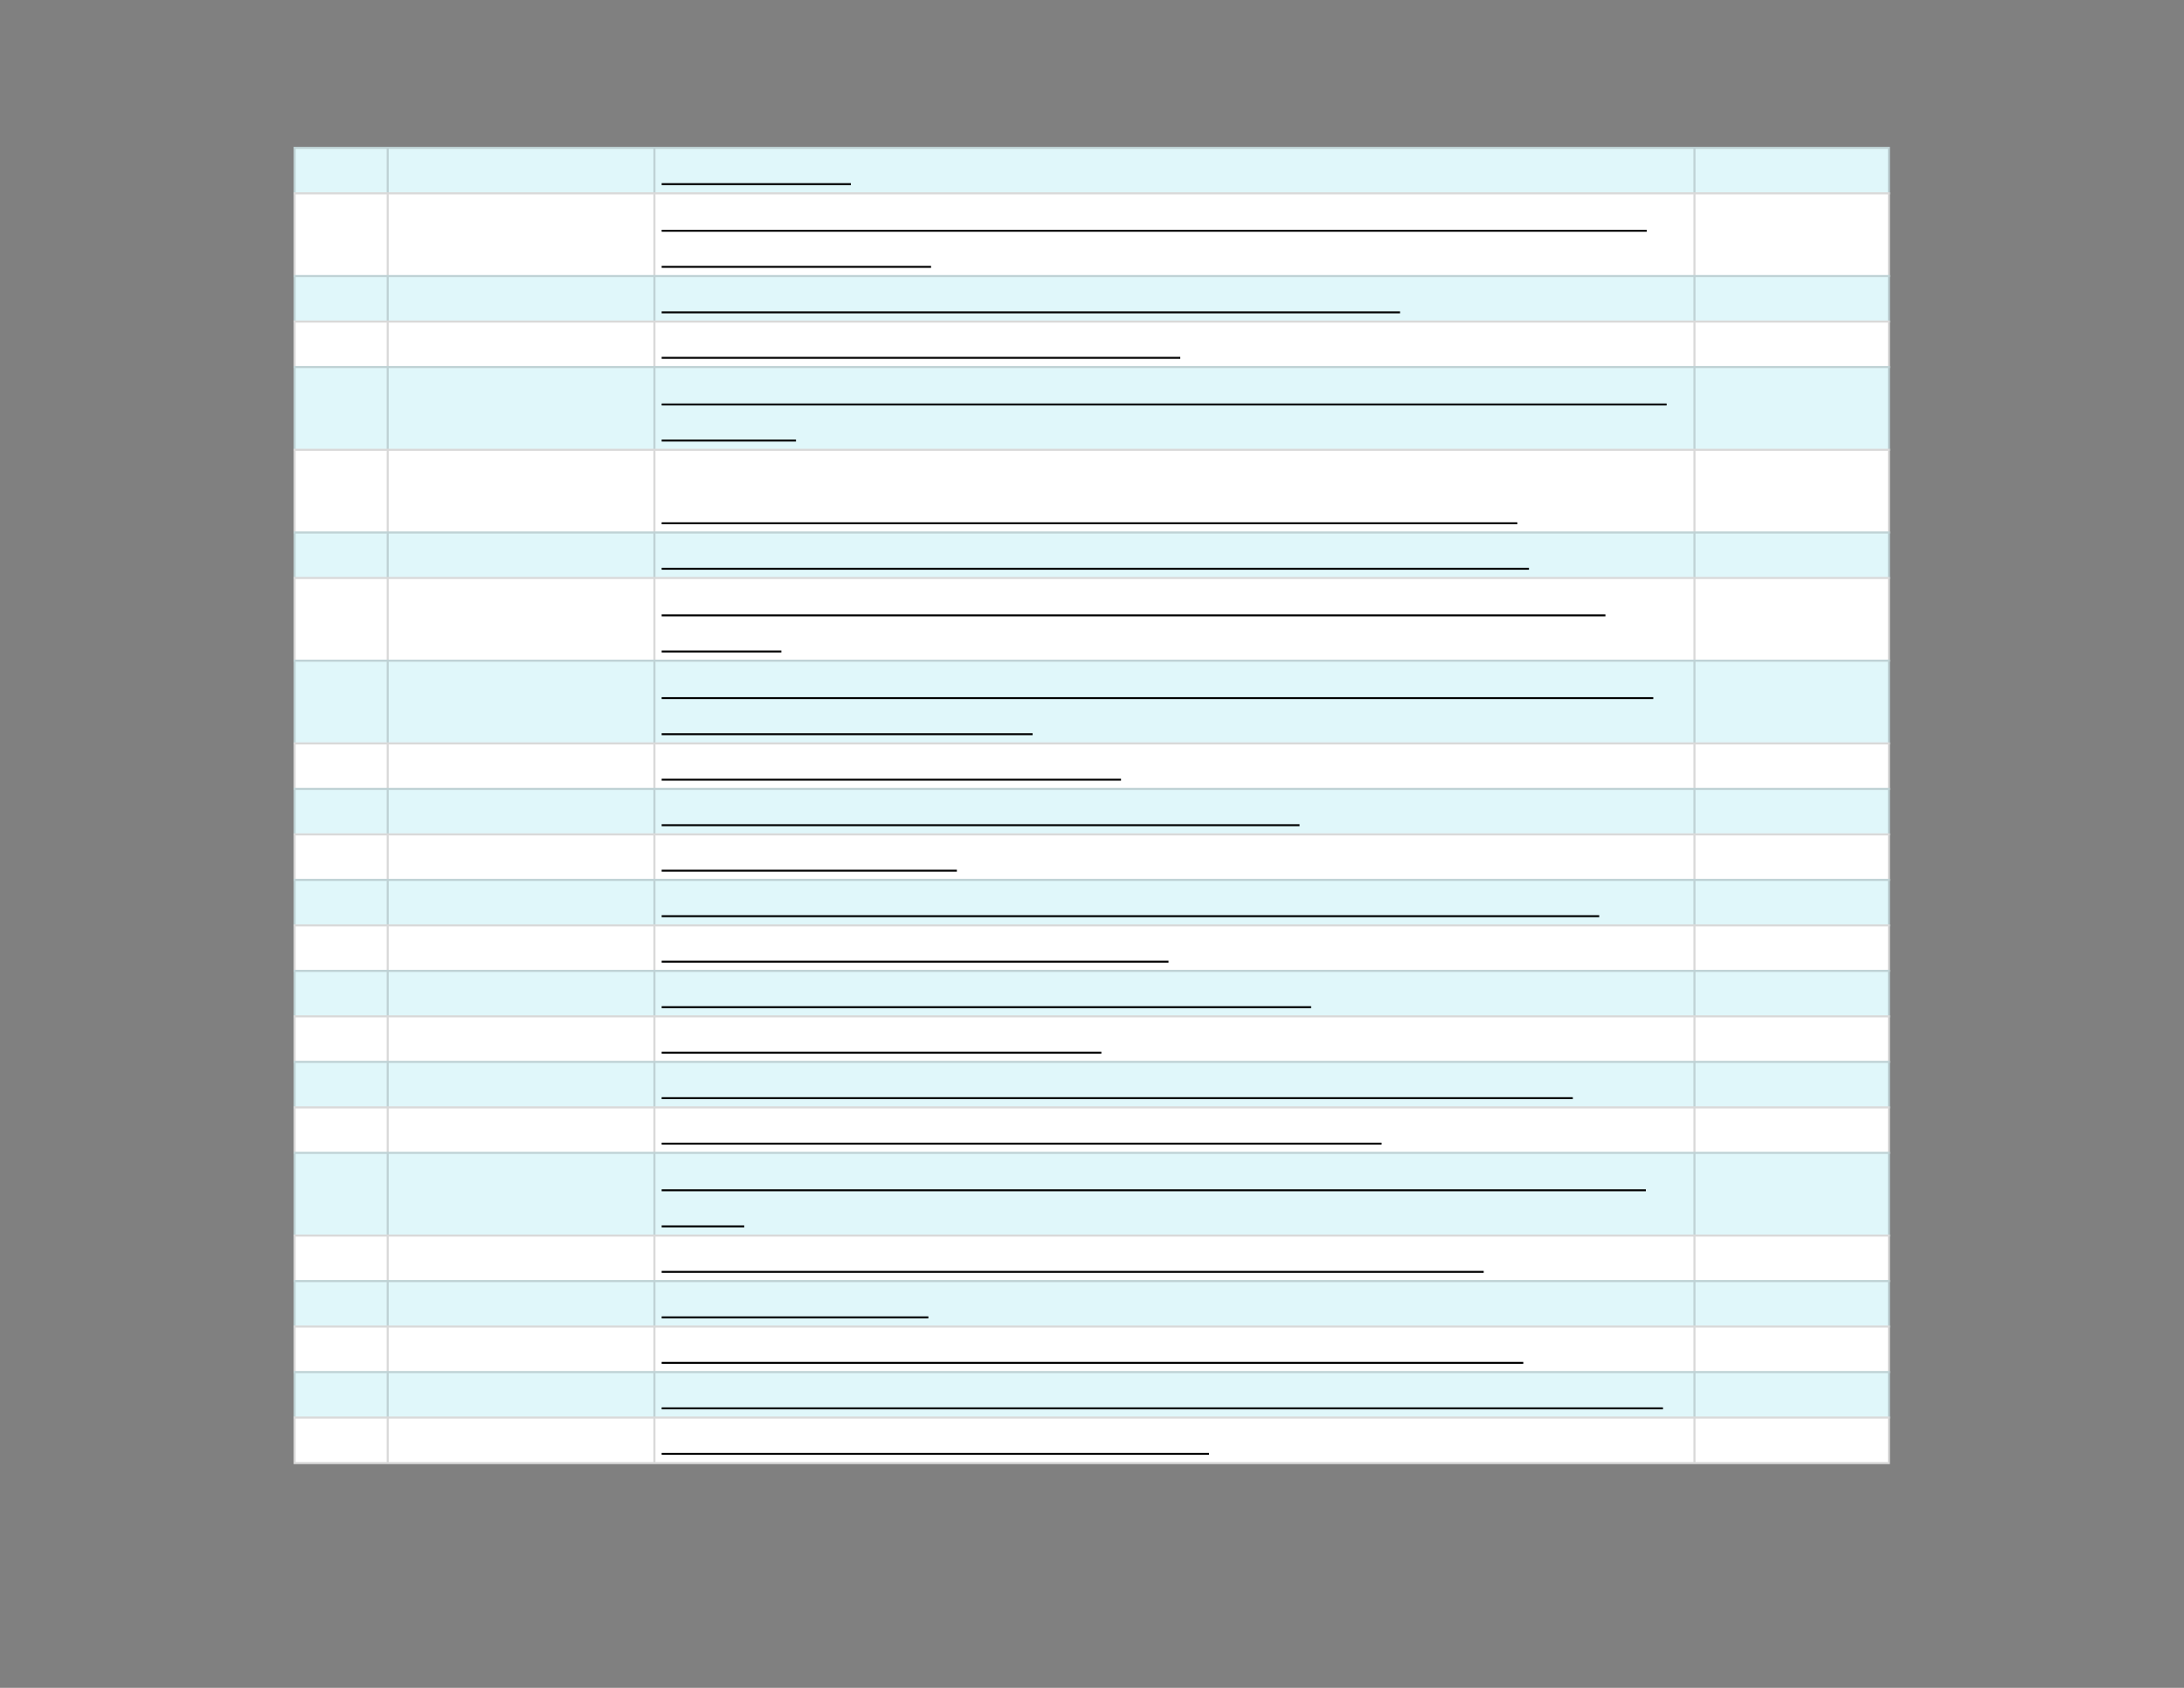 <svg xmlns="http://www.w3.org/2000/svg" xmlns:xlink="http://www.w3.org/1999/xlink" id="body_12" preserveAspectRatio="xMinYMin meet" viewBox="0 0 1056 816"><rect x="0" y="0" width="1056" height="816" fill="#808080" stroke="none"/><defs><clipPath id="1"><path id="" clip-rule="evenodd" transform="matrix(1 0 0 1 0 0)" d="M0 612L0 0L0 0L792 0L792 0L792 612L792 612L0 612z" /></clipPath><clipPath id="2"><path id="" clip-rule="evenodd" transform="matrix(1 0 0 1 0 0)" d="M105.75 52.5L686.25 52.5L686.25 52.5L686.25 531.75L686.25 531.75L105.75 531.75L105.75 531.75L105.75 52.5z" /></clipPath></defs><g transform="matrix(1.333 0 0 1.333 0 0)"><g clip-path="url(#1)"><g clip-path="url(#2)"><path id="102" transform="matrix(1 0 0 -1 0 612)" d="M106.5 558.75L685.5 558.75L685.5 541.5L106.5 541.5L106.5 558.75z" stroke="none" fill="#E0F7FA" fill-rule="nonzero" /><path id="103" transform="matrix(1 0 0 -1 0 612)" d="M106.5 542.25L685.5 542.25L685.5 511.5L106.5 511.5L106.5 542.25z" stroke="none" fill="#FFFFFF" fill-rule="nonzero" /><path id="104" transform="matrix(1 0 0 -1 0 612)" d="M106.5 512.25L685.5 512.25L685.5 495L106.5 495L106.5 512.25z" stroke="none" fill="#E0F7FA" fill-rule="nonzero" /><path id="105" transform="matrix(1 0 0 -1 0 612)" d="M106.5 495.75L685.5 495.75L685.5 478.5L106.5 478.5L106.5 495.75z" stroke="none" fill="#FFFFFF" fill-rule="nonzero" /><path id="106" transform="matrix(1 0 0 -1 0 612)" d="M106.5 479.25L685.5 479.25L685.5 448.5L106.5 448.5L106.5 479.25z" stroke="none" fill="#E0F7FA" fill-rule="nonzero" /><path id="107" transform="matrix(1 0 0 -1 0 612)" d="M106.5 449.25L685.5 449.25L685.5 418.5L106.5 418.5L106.5 449.25z" stroke="none" fill="#FFFFFF" fill-rule="nonzero" /><path id="108" transform="matrix(1 0 0 -1 0 612)" d="M106.5 419.25L685.5 419.25L685.5 402L106.5 402L106.5 419.25z" stroke="none" fill="#E0F7FA" fill-rule="nonzero" /><path id="109" transform="matrix(1 0 0 -1 0 612)" d="M106.5 402.75L685.5 402.75L685.5 372L106.5 372L106.5 402.75z" stroke="none" fill="#FFFFFF" fill-rule="nonzero" /><path id="110" transform="matrix(1 0 0 -1 0 612)" d="M106.5 372.75L685.5 372.75L685.5 342L106.5 342L106.5 372.75z" stroke="none" fill="#E0F7FA" fill-rule="nonzero" /><path id="111" transform="matrix(1 0 0 -1 0 612)" d="M106.5 342.75L685.5 342.75L685.5 325.5L106.5 325.5L106.5 342.75z" stroke="none" fill="#FFFFFF" fill-rule="nonzero" /><path id="112" transform="matrix(1 0 0 -1 0 612)" d="M106.5 326.25L685.5 326.25L685.5 309L106.5 309L106.5 326.25z" stroke="none" fill="#E0F7FA" fill-rule="nonzero" /><path id="113" transform="matrix(1 0 0 -1 0 612)" d="M106.5 309.75L685.5 309.75L685.5 292.5L106.5 292.5L106.5 309.75z" stroke="none" fill="#FFFFFF" fill-rule="nonzero" /><path id="114" transform="matrix(1 0 0 -1 0 612)" d="M106.5 293.25L685.5 293.25L685.5 276L106.5 276L106.5 293.25z" stroke="none" fill="#E0F7FA" fill-rule="nonzero" /><path id="115" transform="matrix(1 0 0 -1 0 612)" d="M106.5 276.75L685.5 276.75L685.5 259.5L106.5 259.5L106.5 276.75z" stroke="none" fill="#FFFFFF" fill-rule="nonzero" /><path id="116" transform="matrix(1 0 0 -1 0 612)" d="M106.5 260.25L685.5 260.25L685.5 243L106.5 243L106.5 260.25z" stroke="none" fill="#E0F7FA" fill-rule="nonzero" /><path id="117" transform="matrix(1 0 0 -1 0 612)" d="M106.5 243.75L685.5 243.75L685.5 226.5L106.5 226.5L106.5 243.75z" stroke="none" fill="#FFFFFF" fill-rule="nonzero" /><path id="118" transform="matrix(1 0 0 -1 0 612)" d="M106.5 227.25L685.5 227.25L685.5 210L106.5 210L106.5 227.25z" stroke="none" fill="#E0F7FA" fill-rule="nonzero" /><path id="119" transform="matrix(1 0 0 -1 0 612)" d="M106.5 210.75L685.5 210.75L685.5 193.5L106.5 193.5L106.5 210.75z" stroke="none" fill="#FFFFFF" fill-rule="nonzero" /><path id="120" transform="matrix(1 0 0 -1 0 612)" d="M106.5 194.25L685.5 194.25L685.5 163.5L106.5 163.5L106.5 194.25z" stroke="none" fill="#E0F7FA" fill-rule="nonzero" /><path id="121" transform="matrix(1 0 0 -1 0 612)" d="M106.5 164.25L685.5 164.25L685.5 147L106.5 147L106.5 164.25z" stroke="none" fill="#FFFFFF" fill-rule="nonzero" /><path id="122" transform="matrix(1 0 0 -1 0 612)" d="M106.5 147.75L685.5 147.75L685.5 130.5L106.5 130.5L106.5 147.75z" stroke="none" fill="#E0F7FA" fill-rule="nonzero" /><path id="123" transform="matrix(1 0 0 -1 0 612)" d="M106.5 131.25L685.5 131.25L685.5 114L106.5 114L106.5 131.25z" stroke="none" fill="#FFFFFF" fill-rule="nonzero" /><path id="124" transform="matrix(1 0 0 -1 0 612)" d="M106.5 114.75L685.5 114.75L685.5 97.5L106.5 97.5L106.5 114.75z" stroke="none" fill="#E0F7FA" fill-rule="nonzero" /><path id="125" transform="matrix(1 0 0 -1 0 612)" d="M106.5 98.25L685.5 98.25L685.5 81L106.5 81L106.5 98.25z" stroke="none" fill="#FFFFFF" fill-rule="nonzero" /><path id="126" transform="matrix(1 0 0 -1 0 612)" d="M106.5 81.75L685.5 81.75L685.5 81L106.5 81zM106.5 98.25L685.5 98.25L685.5 97.5L106.5 97.5zM106.5 114.75L685.5 114.75L685.5 114L106.5 114zM106.5 131.25L685.5 131.25L685.5 130.5L106.5 130.5zM106.5 147.75L685.5 147.75L685.5 147L106.5 147zM106.5 164.25L685.5 164.25L685.5 163.5L106.5 163.5zM106.5 194.25L685.5 194.25L685.5 193.5L106.5 193.5zM106.5 210.75L685.5 210.75L685.5 210L106.5 210zM106.5 227.25L685.5 227.25L685.5 226.5L106.5 226.5zM106.5 243.75L685.5 243.75L685.5 243L106.5 243zM106.5 260.25L685.5 260.25L685.5 259.5L106.5 259.5zM106.5 276.75L685.5 276.75L685.5 276L106.5 276zM106.5 293.25L685.5 293.25L685.5 292.5L106.5 292.5zM106.5 309.75L685.5 309.75L685.5 309L106.5 309zM106.5 326.25L685.5 326.25L685.5 325.5L106.5 325.5zM106.5 342.75L685.5 342.75L685.5 342L106.5 342zM106.5 372.75L685.5 372.75L685.5 372L106.5 372zM106.5 402.75L685.5 402.75L685.5 402L106.5 402zM106.5 419.25L685.5 419.25L685.5 418.5L106.5 418.5zM106.5 449.25L685.5 449.25L685.5 448.5L106.5 448.5zM106.5 479.25L685.5 479.25L685.5 478.5L106.5 478.5zM106.5 495.75L685.5 495.75L685.5 495L106.5 495zM106.5 512.25L685.5 512.25L685.5 511.5L106.5 511.5zM106.5 542.25L685.5 542.25L685.5 541.5L106.5 541.5zM106.5 558.75L685.5 558.75L685.5 558L106.5 558zM685.5 97.5L685.5 81.75L684.75 81.75L684.75 97.5zM685.5 114L685.5 98.25L684.75 98.25L684.75 114zM685.5 130.5L685.5 114.75L684.75 114.75L684.75 130.5zM685.5 147L685.5 131.25L684.75 131.25L684.75 147zM685.5 163.5L685.5 147.75L684.75 147.75L684.75 163.5zM685.5 193.5L685.5 164.25L684.75 164.25L684.75 193.5zM685.5 210L685.5 194.25L684.75 194.25L684.75 210zM685.5 226.5L685.5 210.75L684.75 210.75L684.75 226.5zM685.5 243L685.5 227.25L684.75 227.25L684.75 243zM685.5 259.5L685.5 243.75L684.75 243.75L684.75 259.5zM685.5 276L685.5 260.25L684.75 260.25L684.75 276zM685.5 292.5L685.5 276.75L684.75 276.75L684.75 292.5zM685.5 309L685.5 293.25L684.75 293.25L684.75 309zM685.5 325.5L685.5 309.75L684.75 309.75L684.75 325.5zM685.5 342L685.5 326.25L684.75 326.25L684.75 342zM685.5 372L685.5 342.75L684.75 342.75L684.75 372zM685.5 402L685.5 372.75L684.75 372.75L684.75 402zM685.5 418.5L685.5 402.75L684.75 402.75L684.75 418.5zM685.5 448.5L685.5 419.25L684.75 419.25L684.75 448.5zM685.5 478.5L685.5 449.25L684.75 449.25L684.75 478.5zM685.5 495L685.5 479.25L684.75 479.25L684.75 495zM685.5 511.5L685.5 495.75L684.75 495.75L684.75 511.5zM685.5 541.5L685.5 512.25L684.75 512.25L684.75 541.5zM685.5 558L685.5 542.25L684.75 542.25L684.75 558zM615 97.5L615 81.75L614.25 81.75L614.25 97.5zM615 114L615 98.25L614.25 98.25L614.25 114zM615 130.5L615 114.75L614.25 114.75L614.25 130.5zM615 147L615 131.25L614.25 131.25L614.25 147zM615 163.5L615 147.75L614.25 147.75L614.25 163.5zM615 193.5L615 164.25L614.25 164.25L614.25 193.5zM615 210L615 194.25L614.25 194.25L614.25 210zM615 226.5L615 210.75L614.25 210.75L614.25 226.5zM615 243L615 227.25L614.25 227.25L614.25 243zM615 259.5L615 243.75L614.25 243.75L614.25 259.5zM615 276L615 260.25L614.25 260.25L614.25 276zM615 292.5L615 276.75L614.25 276.75L614.25 292.5zM615 309L615 293.25L614.25 293.25L614.25 309zM615 325.5L615 309.75L614.25 309.75L614.25 325.5zM615 342L615 326.25L614.25 326.25L614.25 342zM615 372L615 342.75L614.25 342.75L614.25 372zM615 402L615 372.75L614.25 372.75L614.25 402zM615 418.5L615 402.75L614.25 402.75L614.25 418.5zM615 448.5L615 419.25L614.25 419.25L614.25 448.5zM615 478.5L615 449.25L614.25 449.25L614.25 478.5zM615 495L615 479.25L614.25 479.25L614.25 495zM615 511.5L615 495.75L614.25 495.75L614.25 511.5zM615 541.5L615 512.25L614.25 512.25L614.25 541.5zM615 558L615 542.25L614.25 542.25L614.25 558zM237.75 97.5L237.75 81.75L237 81.75L237 97.5zM237.75 114L237.75 98.25L237 98.25L237 114zM237.75 130.5L237.75 114.75L237 114.75L237 130.5zM237.75 147L237.75 131.25L237 131.25L237 147zM237.75 163.5L237.75 147.75L237 147.75L237 163.5zM237.75 193.5L237.75 164.25L237 164.25L237 193.5zM237.75 210L237.75 194.25L237 194.25L237 210zM237.75 226.5L237.75 210.75L237 210.75L237 226.5zM237.75 243L237.75 227.25L237 227.25L237 243zM237.75 259.5L237.75 243.75L237 243.75L237 259.5zM237.75 276L237.75 260.25L237 260.25L237 276zM237.75 292.5L237.75 276.75L237 276.75L237 292.5zM237.75 309L237.75 293.25L237 293.25L237 309zM237.75 325.5L237.75 309.75L237 309.75L237 325.5zM237.75 342L237.75 326.25L237 326.25L237 342zM237.75 372L237.75 342.75L237 342.75L237 372zM237.75 402L237.75 372.75L237 372.75L237 402zM237.75 418.5L237.75 402.75L237 402.75L237 418.5zM237.75 448.5L237.75 419.25L237 419.25L237 448.5zM237.75 478.5L237.75 449.25L237 449.25L237 478.5zM237.75 495L237.75 479.25L237 479.25L237 495zM237.75 511.5L237.75 495.75L237 495.75L237 511.5zM237.75 541.5L237.75 512.25L237 512.25L237 541.5zM237.75 558L237.75 542.25L237 542.25L237 558zM141 97.5L141 81.75L140.25 81.75L140.25 97.5zM141 114L141 98.25L140.25 98.25L140.25 114zM141 130.5L141 114.75L140.25 114.75L140.25 130.5zM141 147L141 131.25L140.25 131.25L140.25 147zM141 163.5L141 147.75L140.25 147.75L140.25 163.5zM141 193.5L141 164.25L140.25 164.25L140.25 193.5zM141 210L141 194.25L140.25 194.25L140.25 210zM141 226.5L141 210.75L140.25 210.75L140.25 226.5zM141 243L141 227.25L140.25 227.25L140.25 243zM141 259.5L141 243.75L140.25 243.75L140.25 259.5zM141 276L141 260.25L140.25 260.25L140.25 276zM141 292.5L141 276.75L140.25 276.75L140.25 292.5zM141 309L141 293.25L140.25 293.25L140.25 309zM141 325.5L141 309.75L140.25 309.75L140.25 325.5zM141 342L141 326.25L140.25 326.25L140.25 342zM141 372L141 342.75L140.25 342.75L140.25 372zM141 402L141 372.75L140.25 372.75L140.25 402zM141 418.5L141 402.75L140.25 402.75L140.25 418.5zM141 448.5L141 419.25L140.25 419.25L140.25 448.5zM141 478.5L141 449.25L140.25 449.25L140.25 478.5zM141 495L141 479.25L140.25 479.25L140.25 495zM141 511.5L141 495.75L140.25 495.75L140.25 511.5zM141 541.5L141 512.25L140.25 512.25L140.25 541.5zM141 558L141 542.25L140.25 542.25L140.25 558zM107.25 97.5L107.25 81.75L106.5 81.75L106.5 97.5zM107.25 114L107.25 98.25L106.5 98.25L106.5 114zM107.25 130.5L107.25 114.75L106.5 114.75L106.5 130.5zM107.25 147L107.25 131.25L106.5 131.25L106.5 147zM107.25 163.5L107.25 147.75L106.5 147.75L106.5 163.5zM107.25 193.5L107.25 164.25L106.5 164.25L106.5 193.5zM107.25 210L107.25 194.25L106.5 194.25L106.5 210zM107.25 226.5L107.25 210.75L106.5 210.75L106.5 226.5zM107.25 243L107.25 227.25L106.5 227.25L106.5 243zM107.25 259.5L107.25 243.75L106.5 243.75L106.5 259.5zM107.25 276L107.25 260.25L106.5 260.25L106.5 276zM107.25 292.5L107.25 276.75L106.5 276.75L106.5 292.5zM107.25 309L107.25 293.25L106.5 293.25L106.5 309zM107.25 325.5L107.25 309.75L106.5 309.75L106.5 325.5zM107.25 342L107.25 326.25L106.5 326.25L106.5 342zM107.25 372L107.25 342.75L106.5 342.75L106.5 372zM107.25 402L107.25 372.75L106.5 372.75L106.5 402zM107.25 418.5L107.25 402.75L106.5 402.75L106.5 418.5zM107.25 448.5L107.25 419.25L106.5 419.25L106.5 448.5zM107.25 478.5L107.25 449.25L106.5 449.25L106.5 478.5zM107.25 495L107.25 479.25L106.5 479.25L106.5 495zM107.25 511.5L107.25 495.75L106.5 495.75L106.5 511.5zM107.25 541.5L107.25 512.25L106.5 512.25L106.5 541.5zM107.25 558L107.25 542.25L106.5 542.25L106.5 558z" stroke="none" fill="#000000" fill-rule="nonzero" fill-opacity="0.149" /><path id="150" transform="matrix(1 0 0 -1 0 612)" d="M240 545.216L308.65 545.216" stroke="#000000" stroke-width="0.702" fill="none" /><path id="251" transform="matrix(1 0 0 -1 0 612)" d="M240 528.305L597.329 528.305" stroke="#000000" stroke-width="0.702" fill="none" /><path id="275" transform="matrix(1 0 0 -1 0 612)" d="M240 515.216L337.724 515.216" stroke="#000000" stroke-width="0.702" fill="none" /><path id="347" transform="matrix(1 0 0 -1 0 612)" d="M240 498.716L507.841 498.716" stroke="#000000" stroke-width="0.702" fill="none" /><path id="395" transform="matrix(1 0 0 -1 0 612)" d="M240 482.216L428.113 482.216" stroke="#000000" stroke-width="0.702" fill="none" /><path id="490" transform="matrix(1 0 0 -1 0 612)" d="M240 465.305L604.533 465.305" stroke="#000000" stroke-width="0.702" fill="none" /><path id="502" transform="matrix(1 0 0 -1 0 612)" d="M240 452.216L288.728 452.216" stroke="#000000" stroke-width="0.702" fill="none" /><path id="597" transform="matrix(1 0 0 -1 0 612)" d="M240 422.216L550.371 422.216" stroke="#000000" stroke-width="0.702" fill="none" /><path id="679" transform="matrix(1 0 0 -1 0 612)" d="M240 405.716L554.596 405.716" stroke="#000000" stroke-width="0.702" fill="none" /><path id="763" transform="matrix(1 0 0 -1 0 612)" d="M240 388.805L582.335 388.805" stroke="#000000" stroke-width="0.702" fill="none" /><path id="773" transform="matrix(1 0 0 -1 0 612)" d="M240 375.716L283.425 375.716" stroke="#000000" stroke-width="0.702" fill="none" /><path id="860" transform="matrix(1 0 0 -1 0 612)" d="M240 358.805L599.691 358.805" stroke="#000000" stroke-width="0.702" fill="none" /><path id="886" transform="matrix(1 0 0 -1 0 612)" d="M240 345.716L374.562 345.716" stroke="#000000" stroke-width="0.702" fill="none" /><path id="940" transform="matrix(1 0 0 -1 0 612)" d="M240 329.216L406.625 329.216" stroke="#000000" stroke-width="0.702" fill="none" /><path id="1003" transform="matrix(1 0 0 -1 0 612)" d="M240 312.716L471.385 312.716" stroke="#000000" stroke-width="0.702" fill="none" /><path id="1046" transform="matrix(1 0 0 -1 0 612)" d="M240 296.216L347.085 296.216" stroke="#000000" stroke-width="0.702" fill="none" /><path id="1126" transform="matrix(1 0 0 -1 0 612)" d="M240 279.716L580.078 279.716" stroke="#000000" stroke-width="0.702" fill="none" /><path id="1183" transform="matrix(1 0 0 -1 0 612)" d="M240 263.216L423.851 263.216" stroke="#000000" stroke-width="0.702" fill="none" /><path id="1252" transform="matrix(1 0 0 -1 0 612)" d="M240 246.716L475.584 246.716" stroke="#000000" stroke-width="0.702" fill="none" /><path id="1306" transform="matrix(1 0 0 -1 0 612)" d="M240 230.216L399.494 230.216" stroke="#000000" stroke-width="0.702" fill="none" /><path id="1388" transform="matrix(1 0 0 -1 0 612)" d="M240 213.716L570.502 213.716" stroke="#000000" stroke-width="0.702" fill="none" /><path id="1459" transform="matrix(1 0 0 -1 0 612)" d="M240 197.216L501.139 197.216" stroke="#000000" stroke-width="0.702" fill="none" /><path id="1553" transform="matrix(1 0 0 -1 0 612)" d="M240 180.305L596.999 180.305" stroke="#000000" stroke-width="0.702" fill="none" /><path id="1561" transform="matrix(1 0 0 -1 0 612)" d="M240 167.216L269.953 167.216" stroke="#000000" stroke-width="0.702" fill="none" /><path id="1638" transform="matrix(1 0 0 -1 0 612)" d="M240 150.716L538.177 150.716" stroke="#000000" stroke-width="0.702" fill="none" /><path id="1672" transform="matrix(1 0 0 -1 0 612)" d="M240 134.216L336.745 134.216" stroke="#000000" stroke-width="0.702" fill="none" /><path id="1752" transform="matrix(1 0 0 -1 0 612)" d="M240 117.716L552.543 117.716" stroke="#000000" stroke-width="0.702" fill="none" /><path id="1839" transform="matrix(1 0 0 -1 0 612)" d="M240 101.216L603.204 101.216" stroke="#000000" stroke-width="0.702" fill="none" /><path id="1897" transform="matrix(1 0 0 -1 0 612)" d="M240 84.716L438.547 84.716" stroke="#000000" stroke-width="0.702" fill="none" /></g></g></g></svg>